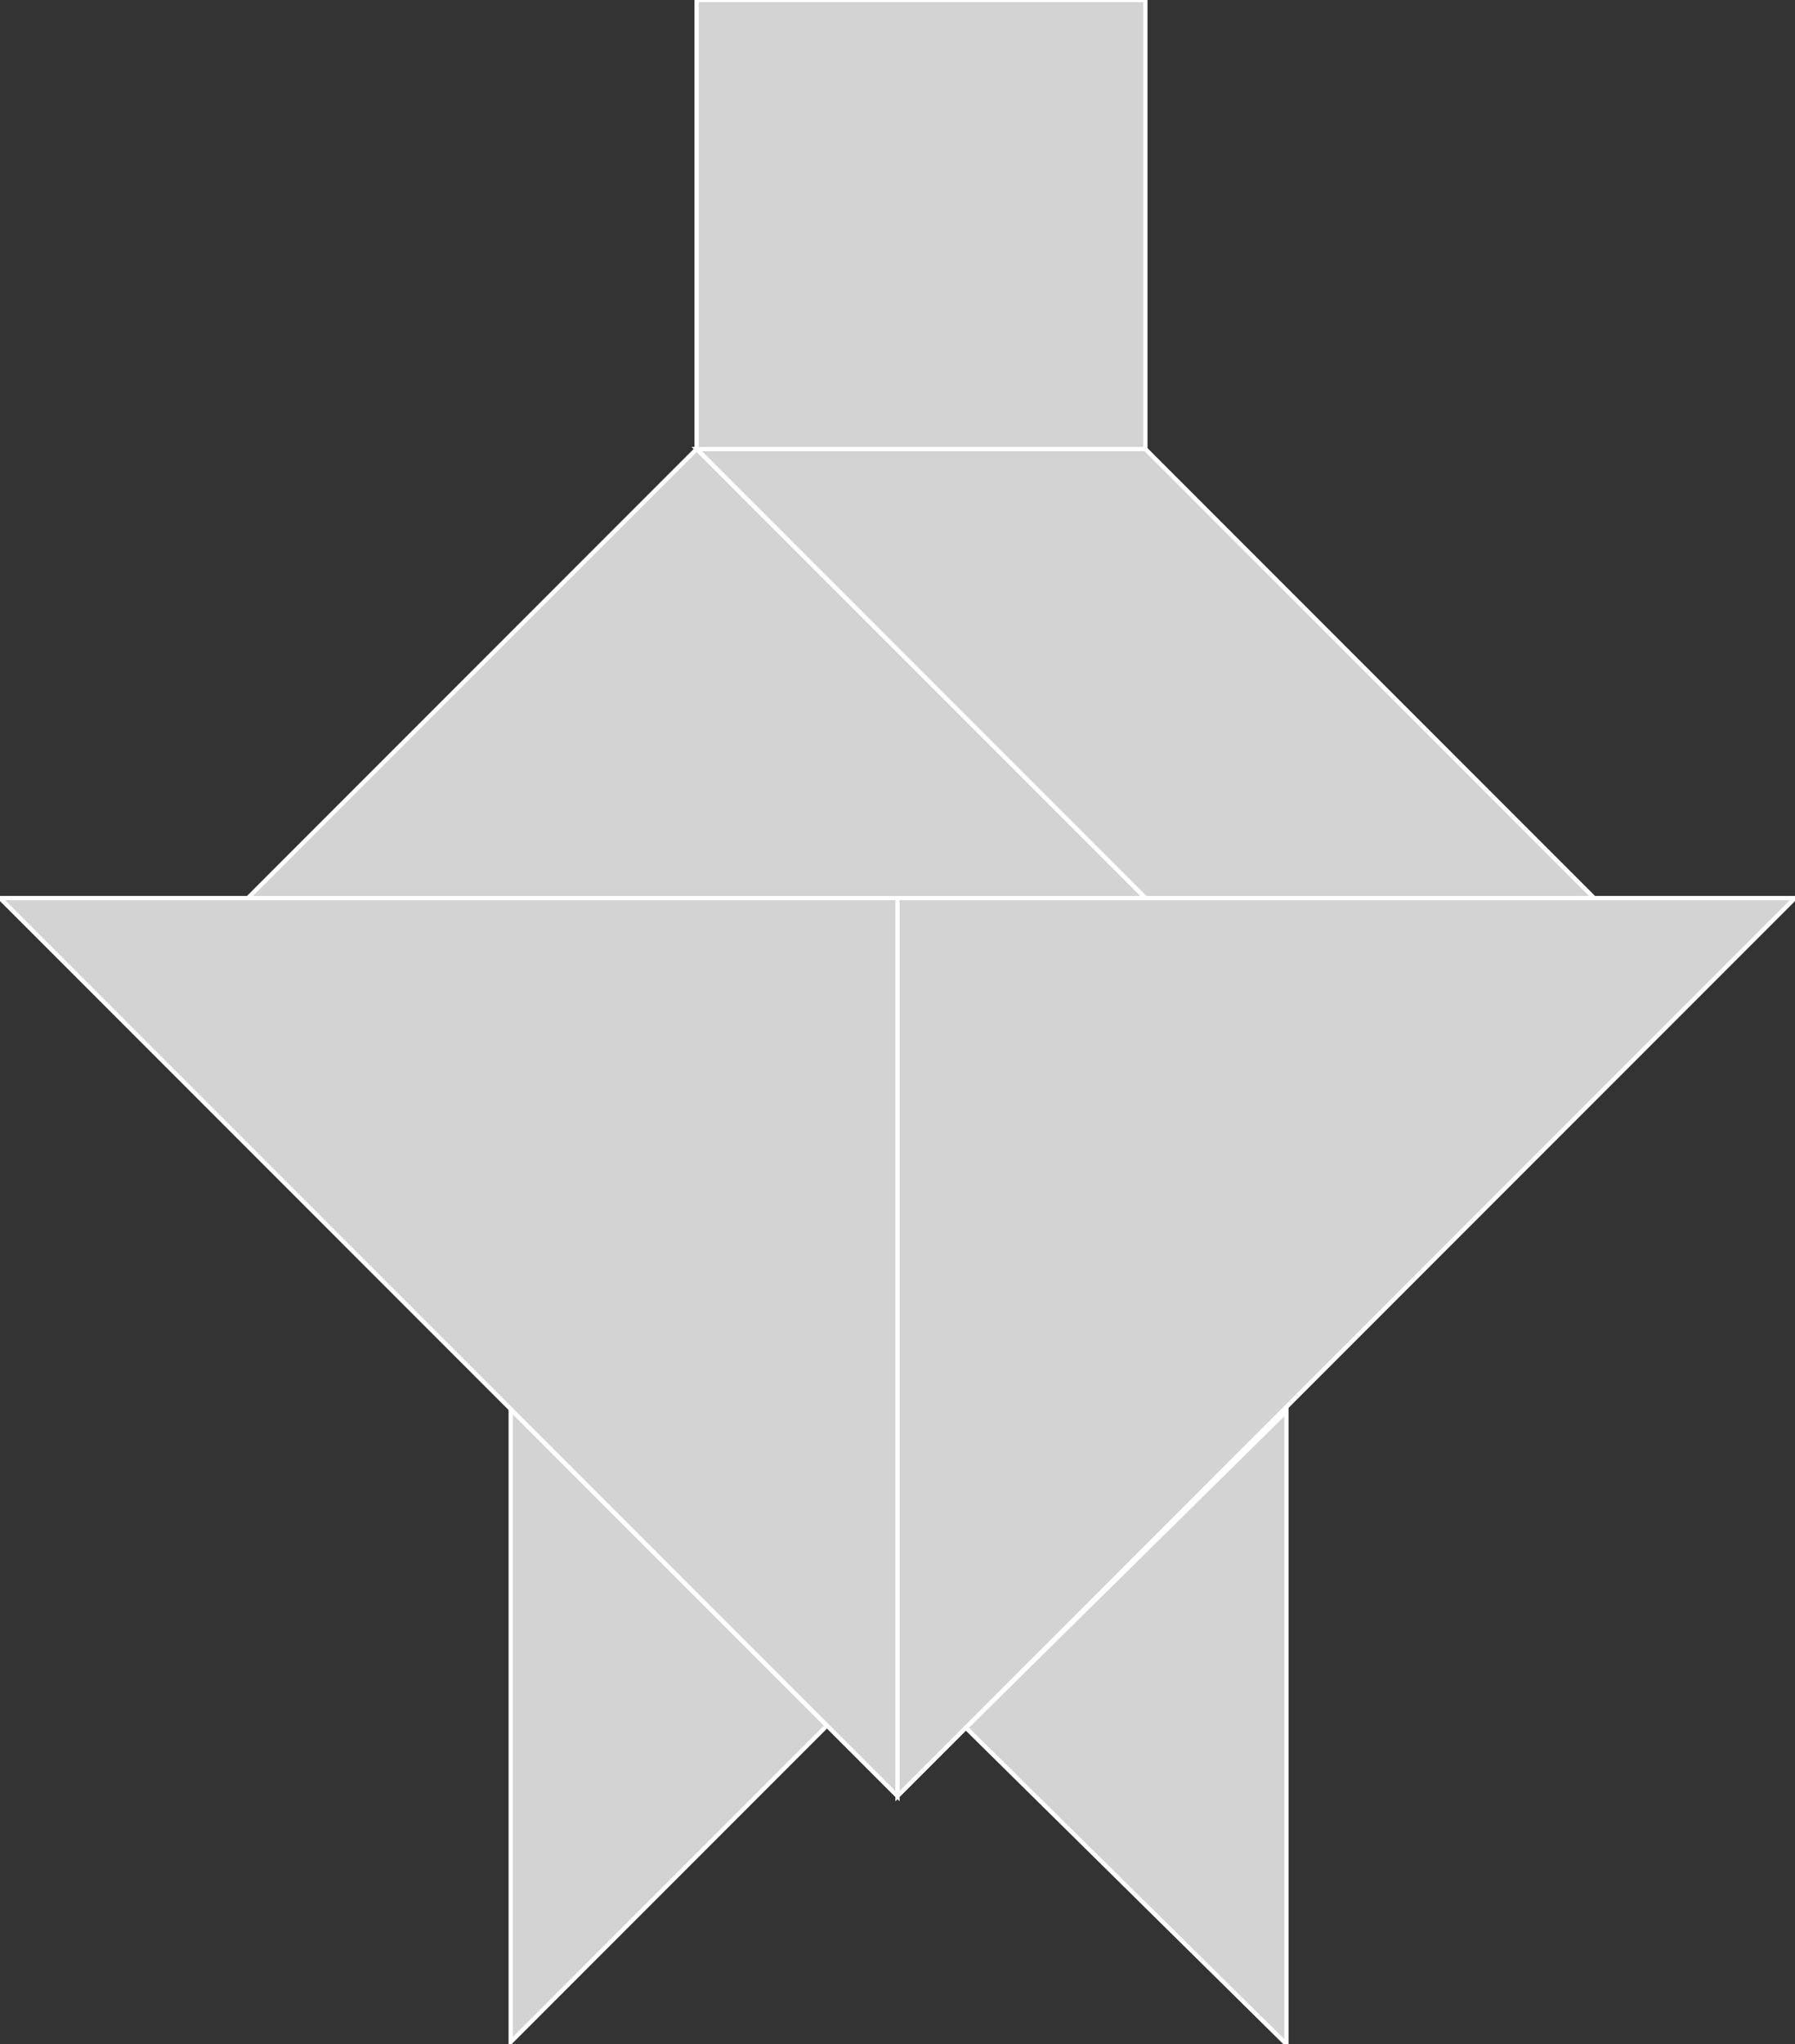 <?xml version="1.0" encoding="utf-8" ?>
<svg baseProfile="full" height="478" version="1.1" width="420" xmlns="http://www.w3.org/2000/svg" xmlns:ev="http://www.w3.org/2001/xml-events" xmlns:xlink="http://www.w3.org/1999/xlink"><rect width="100%" height="100%" fill="#333333" stroke="none"/><defs /><polygon fill="lightgray" id="1" points="268.0,105.0 268.0,0.0 163.0,0.0 163.0,105.0"   stroke = "white" strokewidth = "1" /><polygon fill="lightgray" id="2" points="268.0,105.0 163.0,105.0 268.0,210.0 373.0,210.0"   stroke = "white" strokewidth = "1" /><polygon fill="lightgray" id="3" points="301.0,478.0 226.0,404.0 301.0,330.0"   stroke = "white" strokewidth = "1" /><polygon fill="lightgray" id="4" points="119.5,477.5 193.5,403.5 119.5,329.5"   stroke = "white" strokewidth = "1" /><polygon fill="lightgray" id="5" points="268.0,210.0 58.0,210.0 163.0,105.0"   stroke = "white" strokewidth = "1" /><polygon fill="lightgray" id="6" points="210.0,420.0 420.0,210.0 210.0,210.0"   stroke = "white" strokewidth = "1" /><polygon fill="lightgray" id="7" points="210.0,420.0 210.0,210.0 0.0,210.0"   stroke = "white" strokewidth = "1" /></svg>